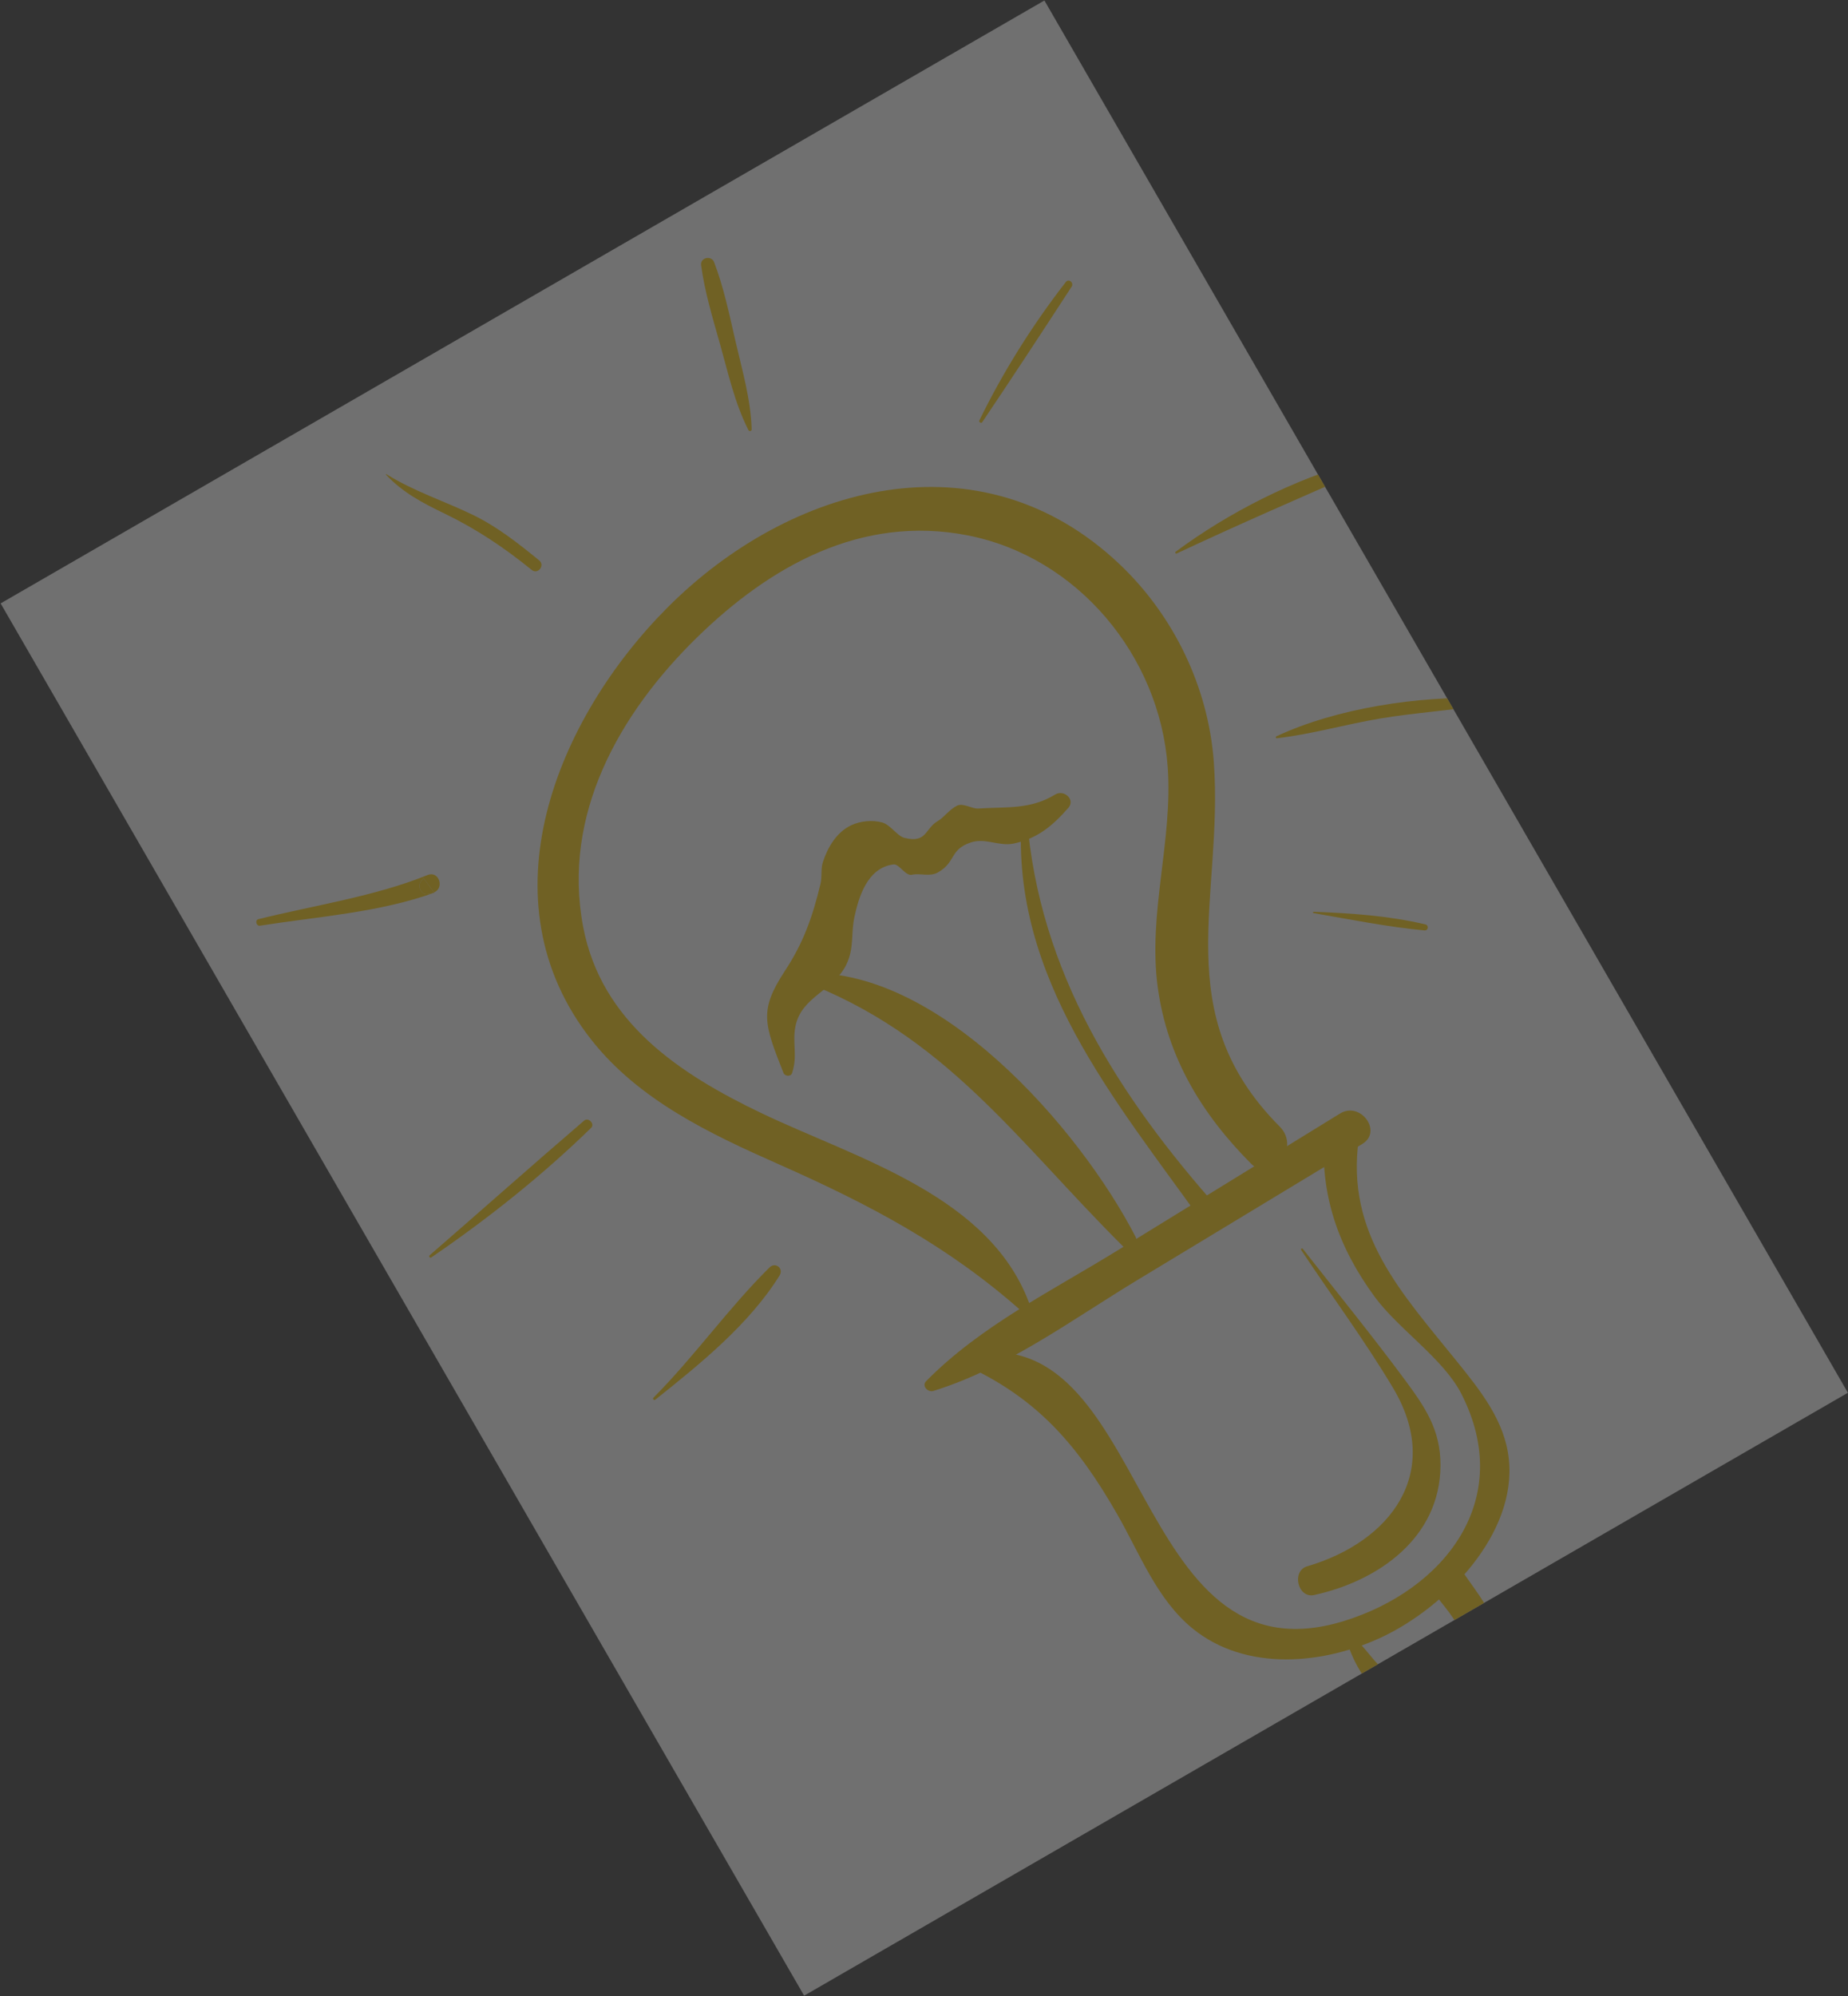 <svg width="276" height="298" viewBox="0 0 276 298" fill="none" xmlns="http://www.w3.org/2000/svg">
<rect x="0" y="0" width="276" height="298" fill="#333333" stroke="none"/>
<g id="28592564_yk010e_7_e01 1" opacity="0.3" clip-path="url(#clip0_329_492)">
<rect width="180.01" height="240.005" transform="matrix(0.866 -0.5 0.5 0.866 0.094 90.077)" fill="white"/>
<g id="Group">
<g id="Group_2">
<g id="Group_3">
<path id="Vector" d="M99.736 90.651C83.193 107.217 71.831 134.396 88.382 155.304C95.455 164.241 106.015 169.252 116.171 173.745C129.823 179.786 141.635 185.974 152.858 195.984C153.401 196.467 154.154 195.804 153.942 195.183C148.214 178.519 127.952 172.985 113.701 166.165C101.5 160.326 89.788 152.609 87.088 138.329C83.921 121.585 92.529 106.462 104.088 95.171C115.038 84.477 128.646 76.83 144.485 79.915C160.917 83.116 173.17 97.885 174.391 114.417C175.208 125.472 171.404 136.323 172.914 147.408C174.338 157.867 179.495 166.324 186.823 173.692C190.002 176.891 194.302 171.367 191.133 168.187C174.288 151.284 182.781 134.015 181.279 113.705C180.457 102.59 175.303 91.893 167.21 84.227C146.358 64.476 117.961 72.404 99.736 90.651Z" fill="#FFCC00"/>
</g>
</g>
<g id="Group_4">
<g id="Group_5">
<path id="Vector_2" d="M119.638 145.314C119.124 145.35 118.994 146.139 119.489 146.322C141.153 154.396 151.891 170.311 167.702 186.037C168.546 186.877 170.145 185.695 169.599 184.638C161.165 168.318 139.876 143.955 119.638 145.314Z" fill="#FFCC00"/>
</g>
</g>
<g id="Group_6">
<g id="Group_7">
<path id="Vector_3" d="M152.569 122.08C151.022 145.96 166.5 164.139 179.596 182.462C180.797 184.145 183.464 182.102 182.125 180.596C167.079 163.695 155.168 145.101 153.378 122.101C153.344 121.645 152.6 121.61 152.569 122.08Z" fill="#FFCC00"/>
</g>
</g>
<g id="Group_8">
<g id="Group_9">
<path id="Vector_4" d="M157.617 118.598C153.84 120.89 150.414 120.419 146.082 120.701C145.204 120.757 143.846 119.854 142.987 120.253C141.804 120.803 141.047 121.991 140.031 122.586C138.114 123.709 138.449 125.932 135.056 125.072C134.01 124.807 132.96 123.107 131.76 122.78C130.294 122.383 128.498 122.552 127.136 123.193C124.934 124.23 123.626 126.486 122.9 128.691C122.566 129.706 122.792 130.906 122.546 131.927C121.362 136.841 120.029 140.681 117.233 144.93C113.34 150.848 114.119 152.811 117.004 160.148C117.214 160.679 118.103 160.781 118.301 160.179C119.158 157.568 118.304 155.73 118.797 153.226C119.678 148.753 124.519 147.902 126.41 143.977C127.596 141.513 127.061 139.391 127.616 136.855C128.203 134.186 129.433 129.534 133.453 129.044C134.291 128.942 135.24 130.806 136.197 130.587C137.43 130.306 138.846 130.931 140.074 130.241C142.792 128.714 141.807 126.83 144.967 125.77C147.187 125.026 149.201 126.385 151.382 125.93C154.941 125.188 157.211 123.27 159.552 120.605C160.657 119.347 158.883 117.829 157.617 118.598Z" fill="#FFCC00"/>
</g>
</g>
<g id="Group_10">
<g id="Group_11">
<path id="Vector_5" d="M200.131 166.234C189.005 173.077 177.879 179.919 166.753 186.762C157.031 192.742 146.367 197.998 138.315 206.19C137.616 206.9 138.599 207.891 139.387 207.648C150.405 204.236 160.112 196.989 169.914 191.062C181.097 184.298 192.282 177.534 203.466 170.77C206.535 168.914 203.183 164.358 200.131 166.234Z" fill="#FFCC00"/>
</g>
</g>
<g id="Group_12">
<g id="Group_13">
<path id="Vector_6" d="M197.775 169.132C197.136 178.367 199.851 186.158 205.323 193.609C208.836 198.393 215.562 202.829 218.233 208.033C226.413 223.973 215.585 237.395 200.743 241.985C168.492 251.962 172.015 195.798 144.017 202.403C143.418 202.544 143.18 203.363 143.832 203.658C154.843 208.637 160.879 215.616 166.89 226.109C170.21 231.905 172.78 238.74 178.073 243.076C186.086 249.638 197.86 248.504 206.668 244.258C215.871 239.824 226.554 229.057 225.343 217.789C224.735 212.123 221.127 207.63 217.692 203.365C209.434 193.105 200.89 184.233 202.949 169.938C203.436 166.563 198.007 165.789 197.775 169.132Z" fill="#FFCC00"/>
</g>
</g>
<g id="Group_14">
<g id="Group_15">
<path id="Vector_7" d="M214.254 237.915C215.274 239.347 217.79 242.013 218.065 243.793C218.658 244.237 218.602 244.533 217.896 244.679C217.323 244.995 216.76 245.324 216.205 245.67C215.128 246.386 214.098 247.25 213.109 248.078C210.951 249.884 209.985 251.427 207.137 249.578C205.145 248.283 203.995 245.857 202.061 244.452C201.589 244.11 201.068 244.566 201.205 245.084C201.955 247.954 204.63 252.683 207.528 253.923C210.25 255.088 212.876 253.245 215.105 251.898C217.665 250.352 223.43 248.858 223.705 245.181C223.963 241.74 220.325 237.42 218.535 234.757C216.616 231.897 212.246 235.096 214.254 237.915Z" fill="#FFCC00"/>
</g>
</g>
<g id="Group_16">
<g id="Group_17">
<path id="Vector_8" d="M194.335 186.61C198.875 193.449 203.843 200.145 208.051 207.191C215.564 219.77 207.745 230.153 195.229 233.824C192.853 234.521 193.815 238.649 196.269 238.111C205.828 236.023 215.078 229.583 215.137 218.786C215.166 213.448 212.845 210.071 209.772 205.921C204.874 199.308 199.649 192.912 194.578 186.431C194.459 186.277 194.228 186.447 194.335 186.61Z" fill="#FFCC00"/>
</g>
</g>
<g id="Group_18">
<g id="Group_19">
<path id="Vector_9" d="M114.926 189.211C108.778 195.287 103.708 202.51 97.579 208.669C97.419 208.83 97.682 209.096 97.857 208.958C104.481 203.687 111.911 197.684 116.433 190.403C117.087 189.348 115.8 188.347 114.926 189.211Z" fill="#FFCC00"/>
</g>
</g>
<g id="Group_20">
<g id="Group_21">
<path id="Vector_10" d="M87.239 167.291C79.502 173.923 71.877 180.709 64.176 187.386C63.984 187.554 64.2 187.86 64.416 187.712C72.822 181.979 80.986 175.484 88.283 168.372C88.886 167.784 87.881 166.74 87.239 167.291Z" fill="#FFCC00"/>
</g>
</g>
<g id="Group_22">
<g id="Group_23">
<path id="Vector_11" d="M62.866 131.58C62.306 132.32 62.888 133.644 63.905 133.457C64.105 133.421 64.306 133.383 64.506 133.347C64.635 133.323 64.72 133.262 64.826 133.218C64.301 132.504 63.775 131.789 63.25 131.075C63.123 131.243 62.995 131.412 62.866 131.58Z" fill="#FFCC00"/>
<path id="Vector_12" d="M63.851 130.633C55.968 133.828 46.847 135.161 38.594 137.216C38.043 137.354 38.272 138.279 38.831 138.191C47.425 136.832 56.644 136.23 64.861 133.263C64.849 133.248 64.838 133.233 64.827 133.218C64.722 133.261 64.637 133.323 64.508 133.347C64.308 133.383 64.106 133.421 63.907 133.457C62.89 133.644 62.308 132.32 62.868 131.58C62.996 131.411 63.124 131.242 63.252 131.074C63.777 131.789 64.302 132.503 64.827 133.218C66.404 132.57 65.578 129.933 63.851 130.633Z" fill="#FFCC00"/>
</g>
</g>
<g id="Group_24">
<g id="Group_25">
<path id="Vector_13" d="M70.7 76.901C66.375 74.794 61.829 73.366 57.716 70.791C57.674 70.764 57.602 70.815 57.645 70.861C60.209 73.574 63.06 75.054 66.403 76.671C71.159 78.972 75.321 81.757 79.419 85.086C80.326 85.825 81.445 84.402 80.534 83.662C77.423 81.133 74.313 78.663 70.7 76.901Z" fill="#FFCC00"/>
</g>
</g>
<g id="Group_26">
<g id="Group_27">
<path id="Vector_14" d="M104.712 39.597C105.249 43.569 106.441 47.487 107.53 51.343C108.755 55.684 109.72 60.157 111.775 64.196C111.906 64.451 112.269 64.376 112.26 64.08C112.127 59.568 110.822 55.186 109.813 50.8C108.917 46.894 108.086 42.88 106.65 39.135C106.244 38.078 104.555 38.445 104.712 39.597Z" fill="#FFCC00"/>
</g>
</g>
<g id="Group_28">
<g id="Group_29">
<path id="Vector_15" d="M159.177 42.106C154.19 48.531 149.84 55.452 146.269 62.764C146.147 63.015 146.538 63.258 146.7 63.02C151.211 56.324 155.643 49.566 160.048 42.797C160.429 42.21 159.62 41.533 159.177 42.106Z" fill="#FFCC00"/>
</g>
</g>
<g id="Group_30">
<g id="Group_31">
<path id="Vector_16" d="M202.735 68.912C193.247 71.568 183.496 76.49 175.586 82.366C175.455 82.464 175.573 82.704 175.732 82.629C184.875 78.345 194.025 74.358 203.28 70.329C204.181 69.937 203.66 68.654 202.735 68.912Z" fill="#FFCC00"/>
</g>
</g>
<g id="Group_32">
<g id="Group_33">
<path id="Vector_17" d="M190.637 109.917C190.488 109.986 190.53 110.23 190.709 110.21C195.874 109.61 200.971 108.13 206.109 107.267C211.295 106.395 216.551 106.083 221.73 105.222C222.256 105.135 222.351 104.242 221.748 104.221C211.896 103.876 199.608 105.717 190.637 109.917Z" fill="#FFCC00"/>
</g>
</g>
<g id="Group_34">
<g id="Group_35">
<path id="Vector_18" d="M196.209 136.114C196.083 136.109 196.049 136.291 196.181 136.312C201.683 137.257 207.178 138.371 212.74 138.895C213.325 138.95 213.44 138.132 212.874 137.998C207.405 136.702 201.8 136.327 196.209 136.114Z" fill="#FFCC00"/>
</g>
</g>
</g>
</g>
<defs>
<clipPath id="clip0_329_492">
<rect width="180.01" height="240.005" fill="white" transform="matrix(0.866 -0.5 0.5 0.866 0.094 90.077)"/>
</clipPath>
</defs>
</svg>
